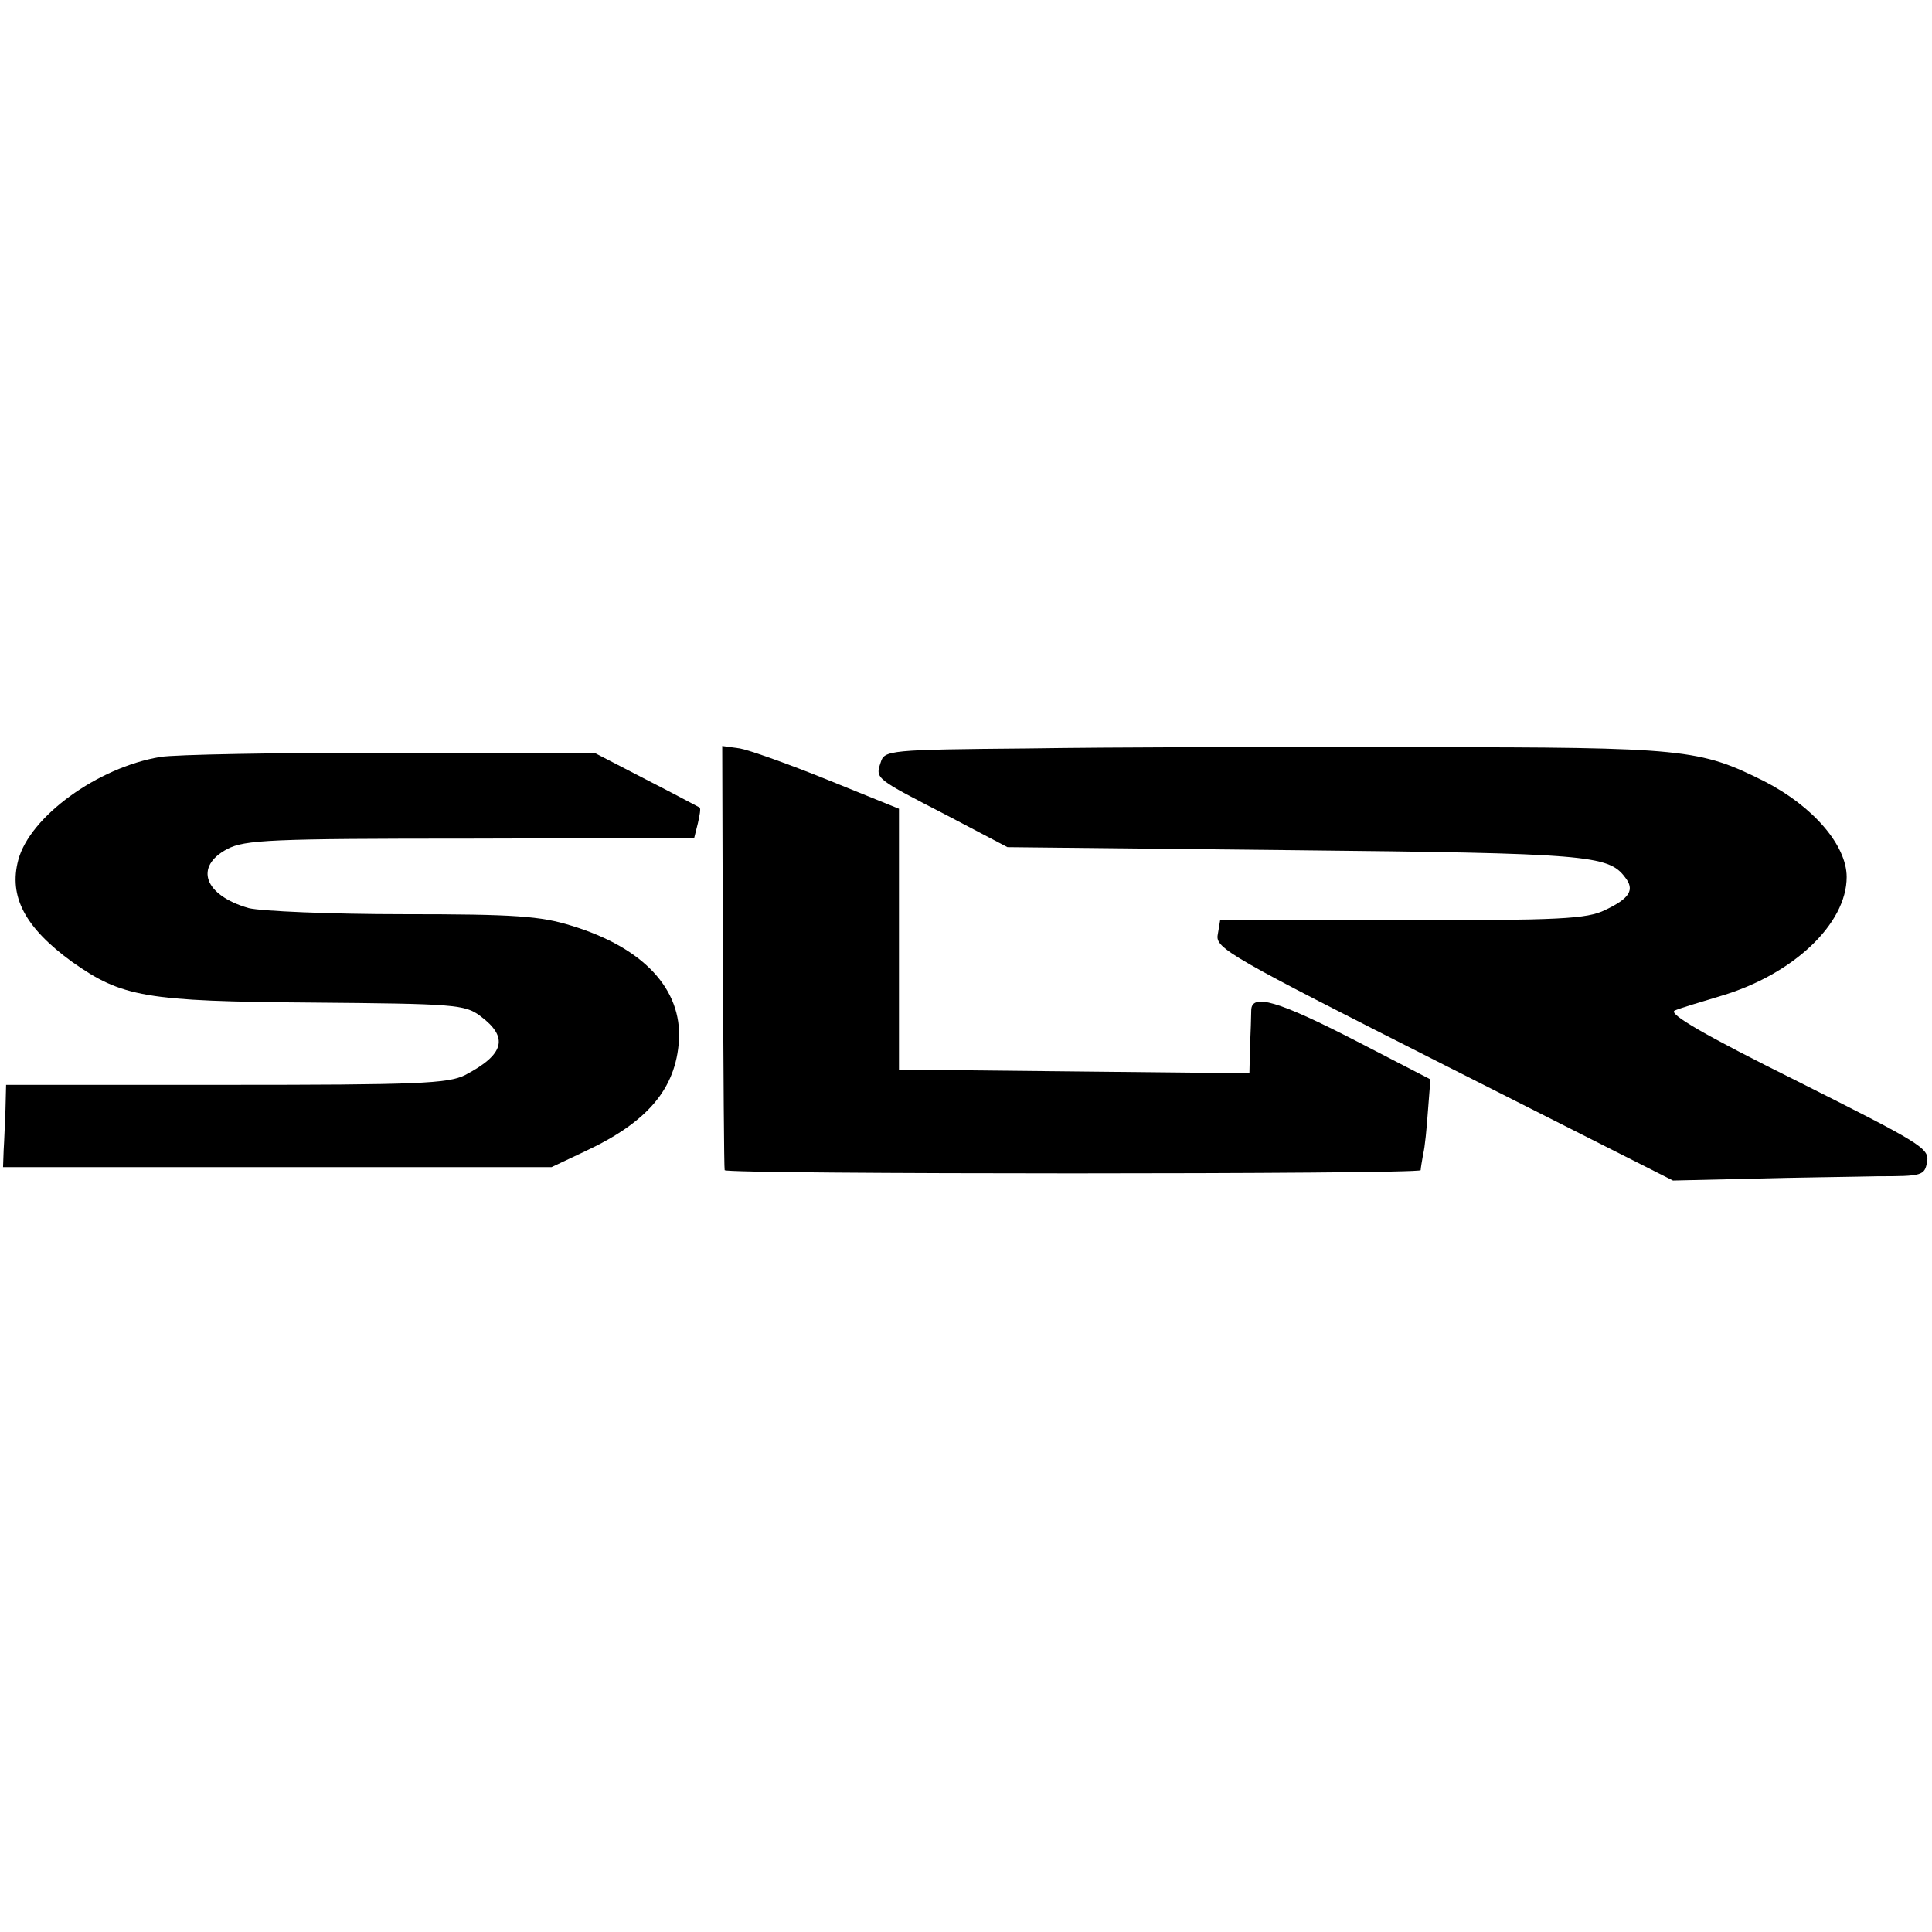 <?xml version="1.0" standalone="no"?>
<!DOCTYPE svg PUBLIC "-//W3C//DTD SVG 20010904//EN"
 "http://www.w3.org/TR/2001/REC-SVG-20010904/DTD/svg10.dtd">
<svg version="1.0" xmlns="http://www.w3.org/2000/svg"
 width="317pt" height="317pt" viewBox="0 0 317 317"
 preserveAspectRatio="xMidYMid meet">
<g transform="translate(0,317) scale(0.1,-0.1)"
fill="#000000" stroke="none">
<path d="M1186 1600 c1 -190 2 -347 3 -350 1 -7 1141 -7 1142 0 0 3 2 14 4 26
3 11 6 44 8 72 l4 51 -120 62 c-130 67 -174 80 -174 51 0 -9 -1 -36 -2 -60
l-1 -43 -287 3 -288 3 0 214 0 214 -116 47 c-64 26 -129 49 -145 52 l-29 4 1
-346z"/>
<path d="M1688 1942 c-230 -2 -237 -3 -243 -23 -9 -27 -9 -26 109 -87 l99 -52
471 -5 c478 -5 515 -8 542 -44 17 -21 8 -35 -32 -54 -30 -15 -75 -17 -333 -17
l-299 0 -4 -24 c-4 -22 21 -36 371 -213 l376 -190 130 3 c72 2 164 3 206 4 73
0 77 1 81 24 4 22 -12 31 -213 132 -153 76 -213 111 -201 116 9 4 43 14 76 24
118 35 206 118 206 195 0 52 -55 116 -135 157 -106 53 -130 56 -565 56 -223 1
-512 0 -642 -2z"/>
<path d="M263 1928 c-103 -17 -214 -98 -233 -169 -16 -60 11 -111 88 -167 82
-58 120 -65 395 -67 231 -2 250 -3 275 -22 47 -35 40 -63 -25 -97 -28 -14 -79
-16 -393 -16 l-360 0 -1 -40 c-1 -22 -2 -52 -3 -67 l-1 -28 450 0 450 0 55 26
c103 48 149 103 154 182 5 84 -58 152 -176 188 -51 16 -93 19 -276 19 -120 0
-234 5 -254 10 -73 21 -90 68 -35 97 29 15 71 17 399 17 l367 1 6 24 c3 13 5
24 3 26 -2 1 -41 22 -88 46 l-85 44 -336 0 c-184 0 -354 -3 -376 -7z"/>
</g>
</svg>
